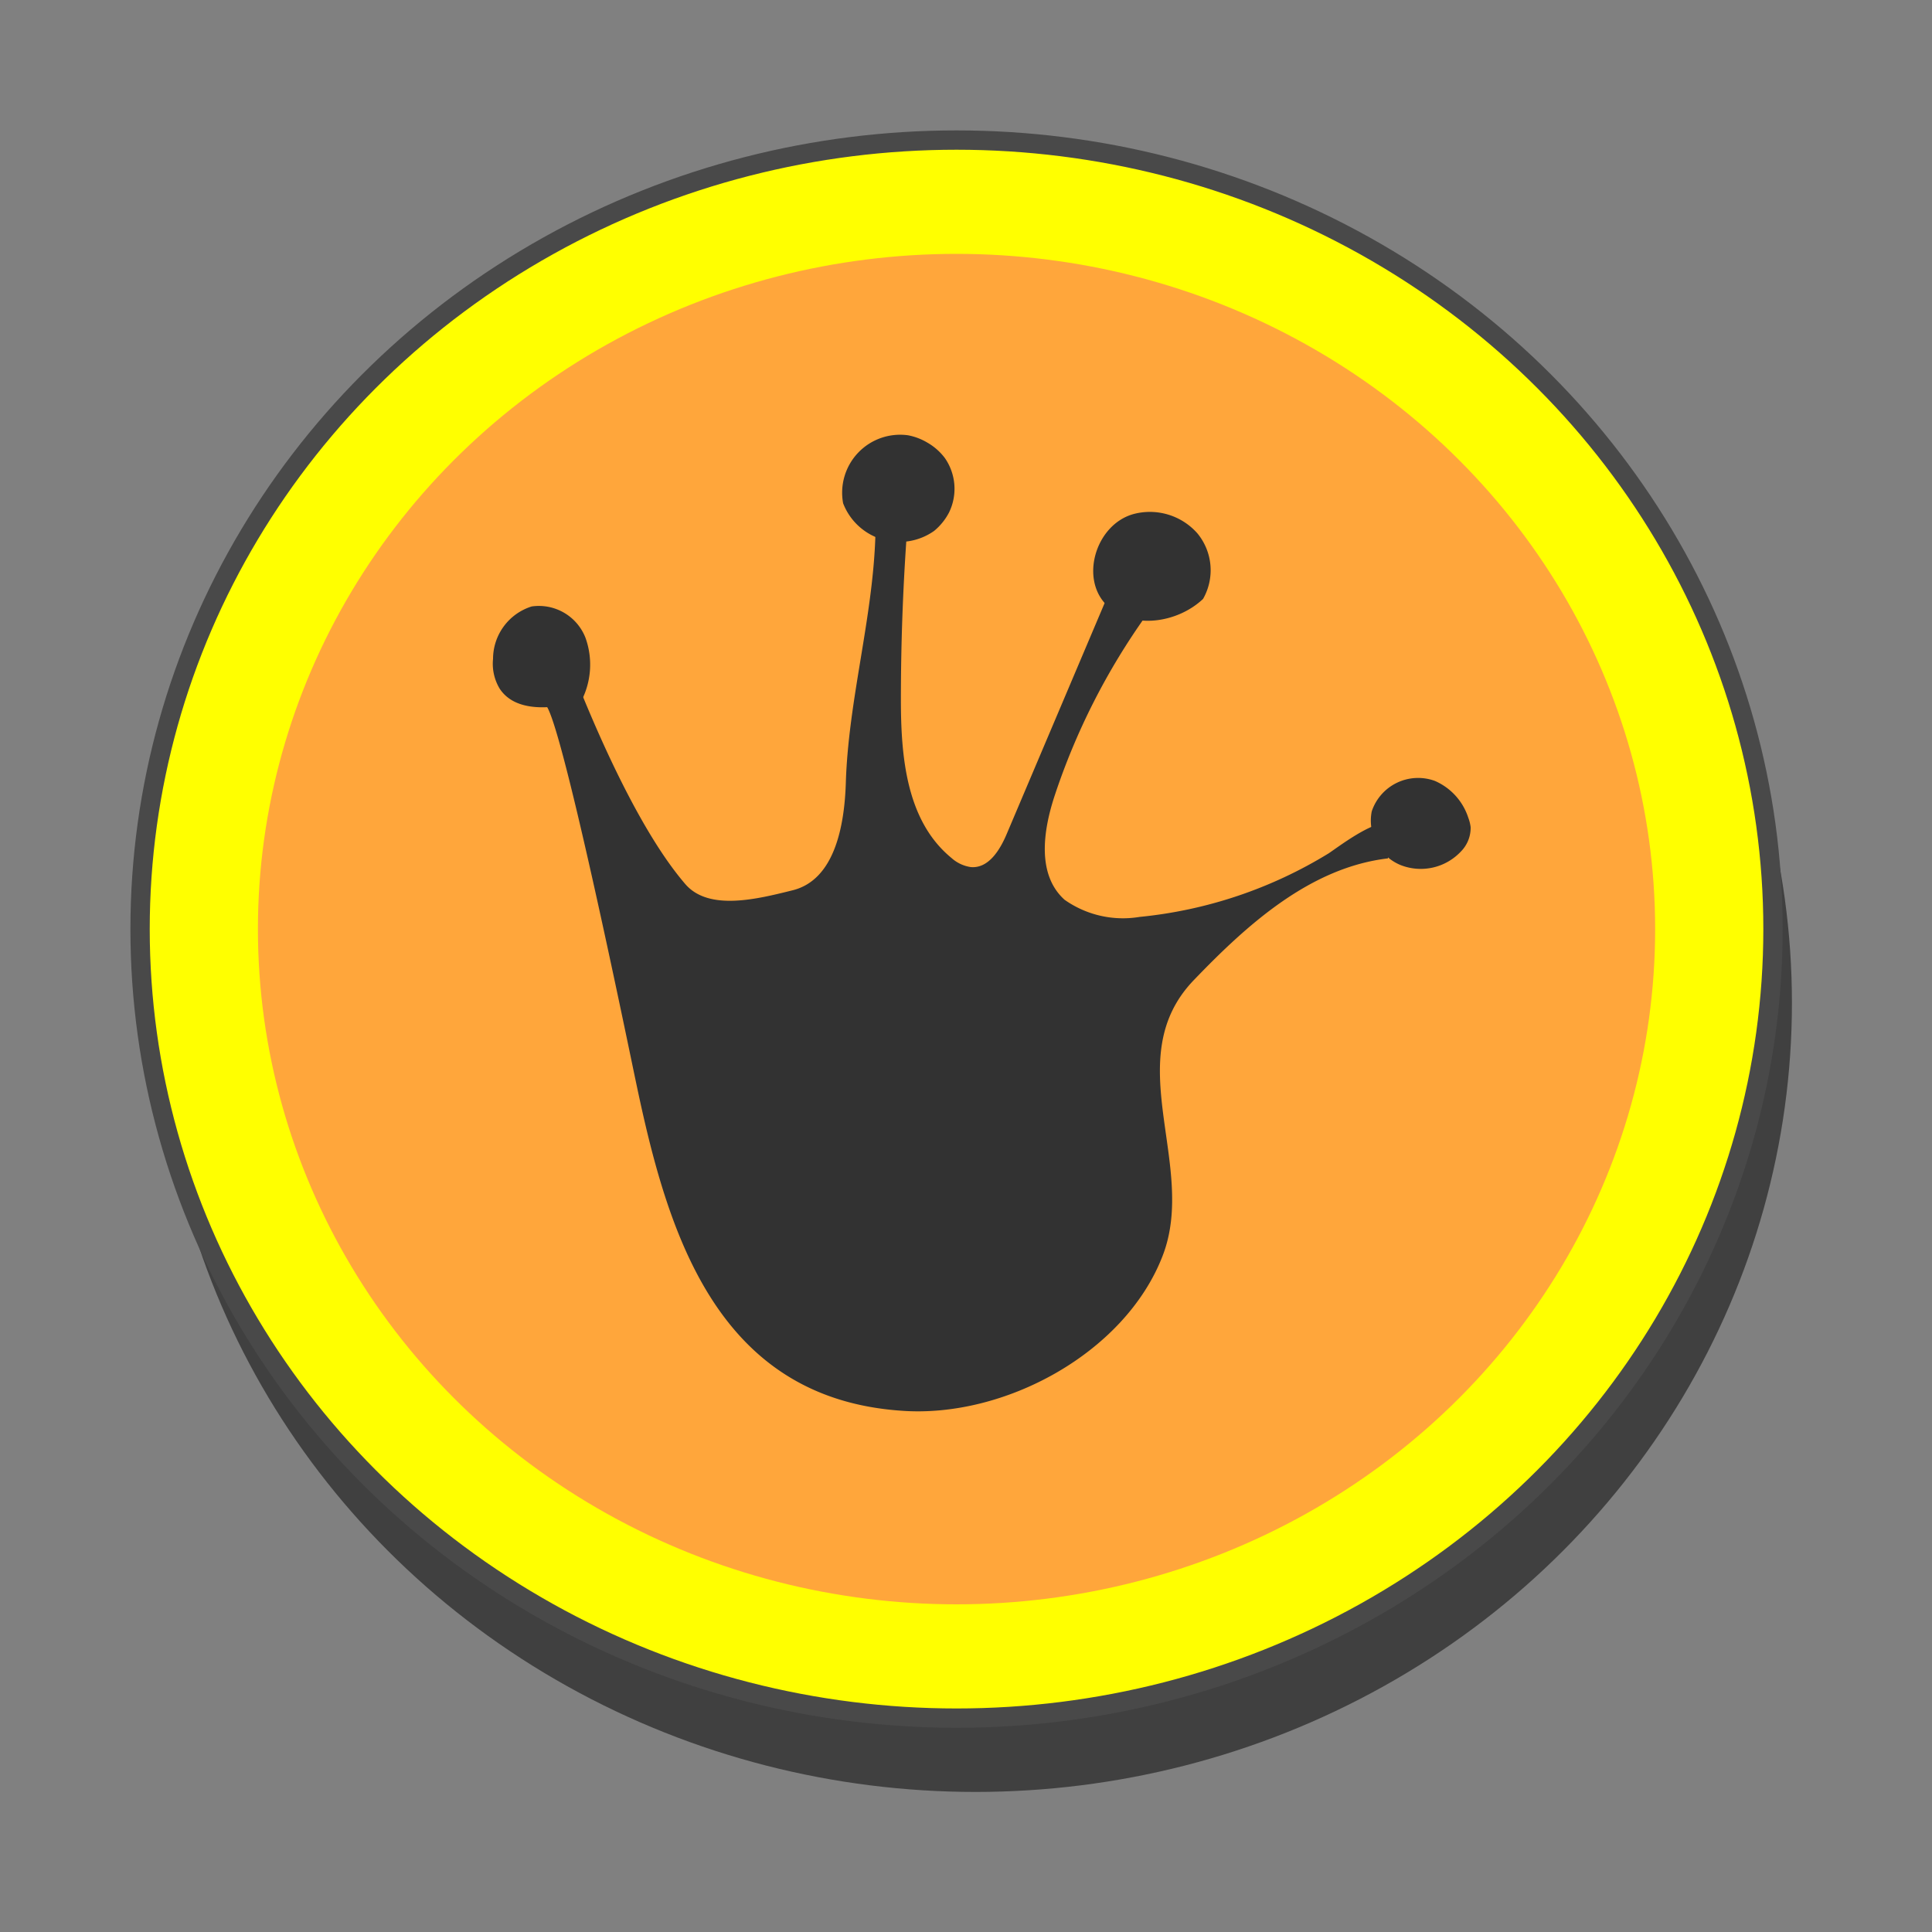 <svg id="Layer_1" data-name="Layer 1" xmlns="http://www.w3.org/2000/svg" viewBox="0 0 100 100"><rect x="0" y="0" width="100" height="100" fill="#808080" stroke="none"/><defs><style>.cls-1{opacity:0.5;}.cls-2{fill:#ff0;stroke:#494949;stroke-miterlimit:10;}.cls-3{fill:#ffa63b;}.cls-4{fill:#323232;}</style></defs><g id="Frog_Icon" data-name="Frog Icon"><ellipse class="cls-1" cx="50.49" cy="51.91" rx="42.26" ry="40.84"/><ellipse class="cls-2" cx="49.51" cy="48.09" rx="42.26" ry="40.84"/><ellipse class="cls-3" cx="49.51" cy="48.09" rx="36.16" ry="34.95"/><path class="cls-4" d="M43.78,40.51c.13-4.26,1.4-8.52,1.53-12.79h1.62q-.3,4.25-.3,8.49c0,3,.29,6.29,2.62,8.2a1.9,1.9,0,0,0,1,.47c.92.08,1.51-.89,1.86-1.72l5.22-12.31,2,1a34.94,34.94,0,0,0-4.74,9.33c-.6,1.82-.93,4.09.51,5.39a5.24,5.24,0,0,0,3.88.89,23,23,0,0,0,9.79-3.29c.51-.34,2.23-1.66,3.07-1.57.64.07,0,1.21,0,1.83-4,.47-7.25,3.39-10,6.25-4,4.08.18,9.61-1.67,14.34-1.94,5-8.16,8.39-13.5,8-9.67-.66-12.15-9.37-13.75-17-.3-1.4-4.07-19.89-4.75-19.55,1.24-.62.18-1.25,1.42-1.87,1.29,3.32,3.54,8.45,5.89,11.17,1.21,1.39,3.7.77,5.51.32C43.2,45.57,43.71,42.75,43.78,40.51Z"/><path class="cls-4" d="M74.27,40.42A3.13,3.13,0,0,1,76,42.33a2.11,2.11,0,0,1,.12.48,1.74,1.74,0,0,1-.5,1.26,2.85,2.85,0,0,1-3.14.7A2.49,2.49,0,0,1,71,42,2.53,2.53,0,0,1,74.27,40.42Z"/><path class="cls-4" d="M58.66,26.61a3.28,3.28,0,0,1,3.32,1A3,3,0,0,1,62.27,31c-1.31,1.24-3.63,1.6-4.94.37C55.86,30,56.7,27.16,58.66,26.61Z"/><path class="cls-4" d="M48,22.91a3,3,0,0,1,.9.79,2.79,2.79,0,0,1,.22,2.83,3.07,3.07,0,0,1-.77.95,3.12,3.12,0,0,1-4.71-1.43A3,3,0,0,1,47,22.53,3.06,3.06,0,0,1,48,22.91Z"/><path class="cls-4" d="M25.52,34.1a2.85,2.85,0,0,1,2-2.71A2.59,2.59,0,0,1,30.3,33a4.1,4.1,0,0,1-.22,3.3c-1.47.41-3.4.6-4.22-.66A2.5,2.5,0,0,1,25.52,34.1Z"/></g></svg>